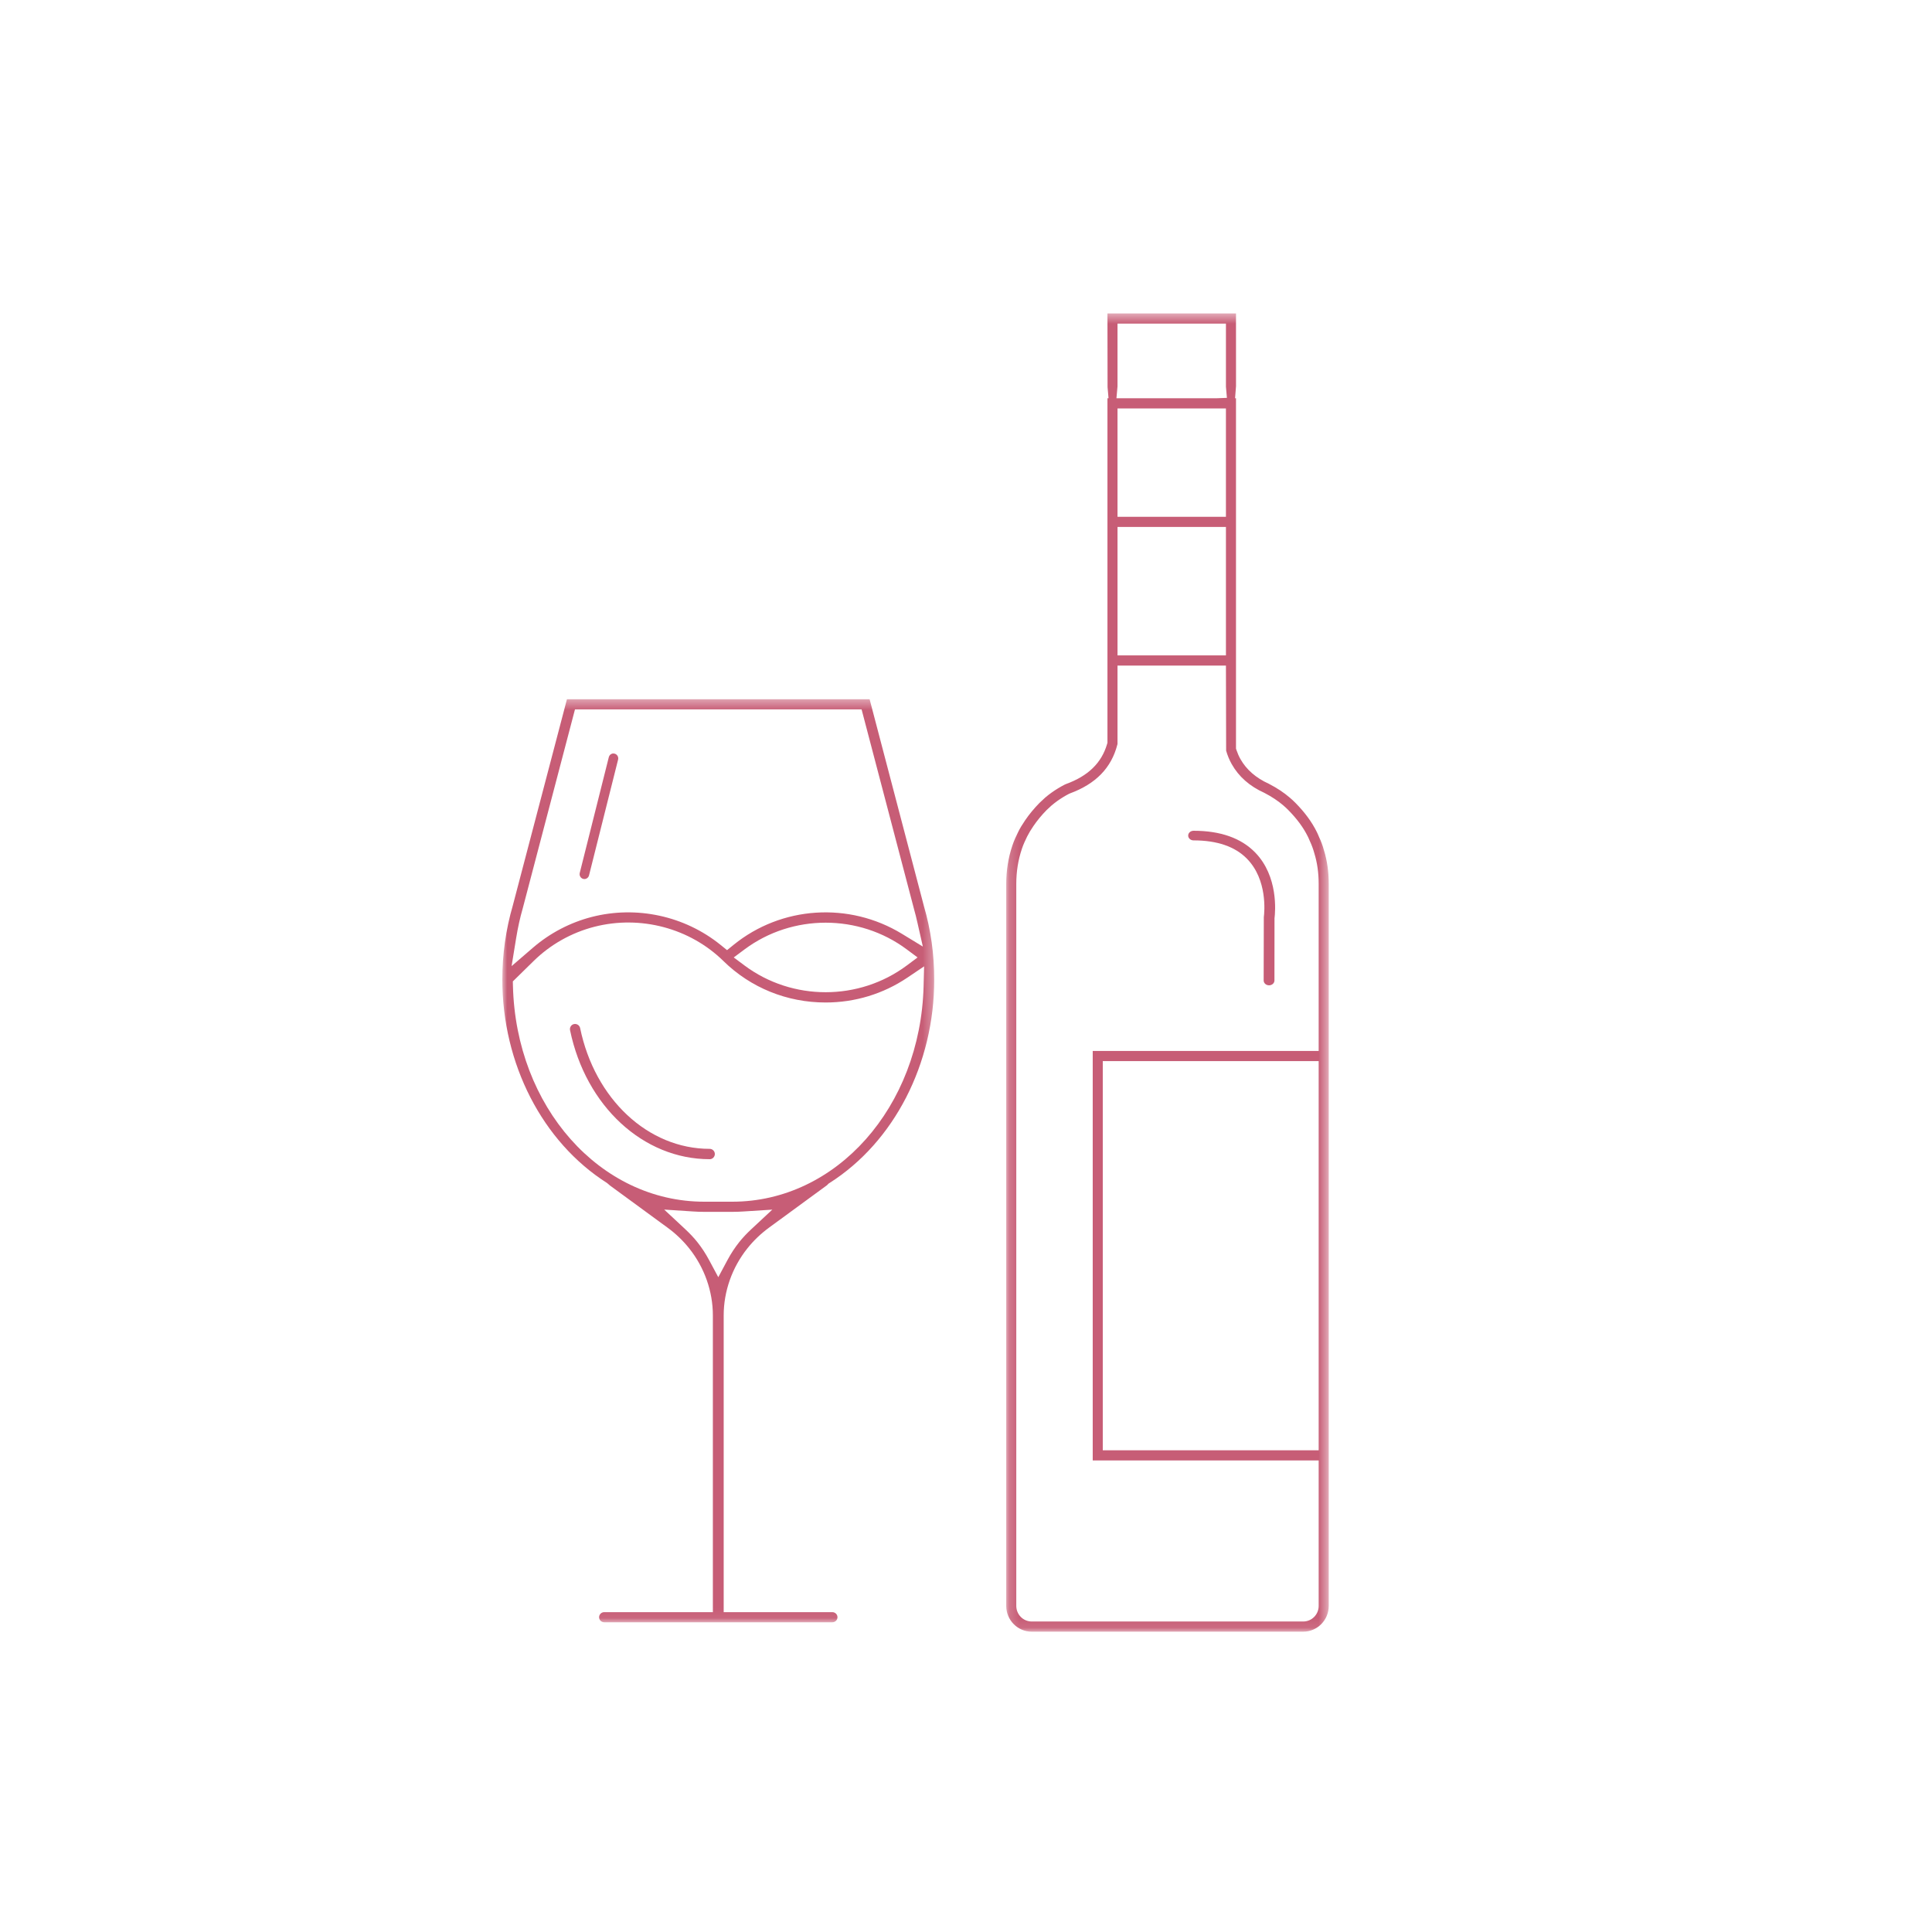<?xml version="1.0" encoding="UTF-8"?>
<svg width="200px" height="200px" viewBox="0 0 200 200" version="1.1" xmlns="http://www.w3.org/2000/svg" xmlns:xlink="http://www.w3.org/1999/xlink">
    <!-- Generator: Sketch 46 (44423) - http://www.bohemiancoding.com/sketch -->
    <title>Group 2</title>
    <desc>Created with Sketch.</desc>
    <defs>
        <polygon id="path-1" points="33.551 0.448 0.164 0.448 0.164 136.911 33.551 136.911 33.551 0.448"></polygon>
        <polygon id="path-3" points="1.93607531e-20 0.383 1.93607531e-20 95.939 44.712 95.939 44.712 0.383"></polygon>
    </defs>
    <g id="Page-1" stroke="none" stroke-width="1" fill="none" fill-rule="evenodd">
        <g id="Group-2">
            <g id="Page-1" transform="translate(52, 32)">
                <g id="Group-3" transform="translate(52, 0)">
                    <mask id="mask-2" fill="white">
                        <use xlink:href="#path-1"></use>
                    </mask>
                    <g id="Clip-2"></g>
                    <path d="M11.667,45.084 L11.684,45.018 L11.684,36.899 L22.909,36.899 L22.929,45.708 C23.069,46.199 23.261,46.665 23.503,47.095 C24.229,48.393 25.369,49.396 26.889,50.078 C27.664,50.481 28.305,50.909 28.847,51.375 C29.021,51.522 29.193,51.682 29.36,51.852 C30.259,52.763 30.921,53.66 31.383,54.594 C31.434,54.698 31.484,54.798 31.579,55.031 C31.78,55.457 31.938,55.884 32.058,56.326 C32.359,57.295 32.51,58.347 32.51,59.508 L32.51,76.794 L9.118,76.794 L9.118,119.184 L32.51,119.184 L32.51,134.242 C32.51,135.133 31.793,135.857 30.911,135.857 L2.801,135.857 C1.921,135.857 1.205,135.133 1.205,134.242 L1.205,59.508 C1.205,58.221 1.395,57.031 1.787,55.867 C1.934,55.421 2.156,54.952 2.331,54.594 C2.497,54.262 2.703,53.916 2.984,53.506 C3.369,52.942 3.825,52.389 4.339,51.863 C4.446,51.758 4.546,51.668 4.648,51.577 L4.83,51.407 C5.238,51.058 5.643,50.769 6.072,50.509 C6.251,50.397 6.444,50.29 6.645,50.186 L6.765,50.132 C9.446,49.141 11.049,47.49 11.667,45.084 L11.667,45.084 Z M11.685,35.846 L22.909,35.846 L22.909,22.551 L11.685,22.551 L11.685,35.846 Z M11.684,21.499 L22.908,21.499 L22.908,10.282 L11.684,10.282 L11.684,21.499 Z M11.684,7.999 L11.684,1.501 L22.909,1.501 L22.909,8.038 L23.01,9.186 L21.881,9.229 L11.574,9.229 L11.684,7.999 Z M10.159,118.131 L32.51,118.131 L32.51,77.847 L10.159,77.847 L10.159,118.131 Z M6.359,49.161 L6.214,49.224 C6.012,49.329 5.764,49.465 5.531,49.607 C5.055,49.896 4.607,50.218 4.197,50.567 C4.161,50.598 4.126,50.632 4.061,50.694 L3.995,50.756 C3.866,50.87 3.739,50.985 3.614,51.111 C3.05,51.684 2.549,52.289 2.129,52.906 C1.818,53.36 1.587,53.747 1.4,54.125 C1.195,54.54 0.964,55.033 0.801,55.531 C0.377,56.786 0.164,58.122 0.164,59.508 L0.164,134.242 C0.164,135.714 1.347,136.911 2.801,136.911 L30.911,136.911 C32.367,136.911 33.551,135.714 33.551,134.242 L33.551,59.508 C33.551,58.256 33.385,57.087 33.059,56.034 L33.047,55.996 C32.927,55.546 32.752,55.074 32.541,54.633 L32.512,54.563 C32.445,54.393 32.38,54.257 32.313,54.121 C31.8,53.083 31.075,52.097 30.098,51.108 C29.909,50.917 29.715,50.738 29.515,50.568 C28.904,50.043 28.195,49.574 27.344,49.133 C26.027,48.54 25.023,47.672 24.408,46.576 C24.25,46.296 24.114,45.987 24.005,45.662 L23.95,45.498 L23.95,9.229 L23.853,9.229 L23.952,7.981 L23.95,0.448 L10.643,0.448 L10.654,8.082 L10.755,9.229 L10.643,9.229 L10.643,44.89 L10.6,45.037 C10.03,46.981 8.642,48.329 6.359,49.161 L6.359,49.161 Z" id="Fill-1" fill="#c75d76" mask="url(#mask-2)"></path>
                </g>
                <path d="M78.814,69.504 C78.814,69.776 79.064,70 79.372,70 C79.68,70 79.93,69.776 79.93,69.502 L79.937,63.07 C80.025,62.364 80.341,58.718 77.937,56.252 C76.483,54.757 74.336,54 71.558,54 C71.25,54 71,54.224 71,54.498 C71,54.773 71.25,54.997 71.558,54.997 C73.991,54.997 75.849,55.634 77.083,56.893 C79.22,59.072 78.9,62.394 78.83,62.944 L78.814,69.504 Z" id="Fill-4" fill="#c75d76"></path>
                <g id="Group-8" transform="translate(0, 40)">
                    <mask id="mask-4" fill="white">
                        <use xlink:href="#path-3"></use>
                    </mask>
                    <g id="Clip-7"></g>
                    <path d="M23.803,52.4 L20.909,52.4 C10.105,52.4 1.403,42.58 1.099,30.045 L1.088,29.595 L3.238,27.486 C4.979,25.777 7.156,24.549 9.534,23.938 C14.299,22.719 19.414,24.077 22.889,27.486 C25.71,30.254 29.466,31.778 33.466,31.778 L33.472,31.778 C36.505,31.778 39.431,30.888 41.933,29.203 L43.665,28.036 L43.611,30.096 C43.283,42.603 34.583,52.4 23.803,52.4 L23.803,52.4 Z M25.802,55.221 C25.303,55.685 24.888,56.127 24.533,56.571 L24.533,56.572 C24.081,57.137 23.668,57.767 23.305,58.445 L22.357,60.215 L21.408,58.446 C21.043,57.765 20.63,57.135 20.18,56.571 C19.824,56.127 19.408,55.684 18.91,55.221 L16.758,53.215 L19.719,53.409 C20.113,53.436 20.51,53.451 20.909,53.451 L23.803,53.451 C24.203,53.451 24.6,53.435 24.994,53.409 L27.948,53.221 L25.802,55.221 Z M42.987,27.114 L41.865,27.951 C39.394,29.792 36.432,30.714 33.472,30.714 C30.511,30.714 27.55,29.793 25.079,27.951 L23.956,27.114 L25.079,26.278 C30.022,22.595 36.924,22.595 41.864,26.278 L42.987,27.114 Z M1.428,25.133 C1.613,24.003 1.838,22.985 2.117,22.023 L7.522,1.434 L37.191,1.434 L42.61,22.075 C42.746,22.543 42.866,23.044 42.98,23.548 L43.533,25.989 L41.368,24.668 C35.899,21.333 28.898,21.789 23.946,25.806 L23.265,26.358 L22.583,25.807 C18.875,22.812 13.896,21.733 9.263,22.921 C7.033,23.494 4.934,24.59 3.193,26.088 L0.96,28.012 L1.428,25.133 Z M43.643,21.799 L38.022,0.383 L6.691,0.383 L1.087,21.734 C0.363,24.225 -0,26.793 -0,29.392 C-0,38.136 4.151,46.208 10.833,50.46 L11.043,50.635 C11.066,50.662 11.093,50.686 11.123,50.708 L17.11,55.091 C17.948,55.704 18.697,56.42 19.337,57.221 C20.922,59.204 21.796,61.674 21.796,64.174 L21.796,94.888 L10.553,94.888 C10.258,94.888 10.018,95.124 10.018,95.414 C10.018,95.703 10.258,95.939 10.553,95.939 L34.159,95.939 C34.455,95.939 34.695,95.703 34.695,95.414 C34.695,95.124 34.455,94.888 34.159,94.888 L22.916,94.888 L22.916,64.174 C22.916,61.674 23.79,59.205 25.376,57.221 C26.015,56.421 26.764,55.705 27.6,55.092 L33.591,50.707 C33.617,50.688 33.641,50.666 33.662,50.643 L33.759,50.537 L33.88,50.458 C40.561,46.208 44.712,38.136 44.712,29.393 C44.712,26.794 44.353,24.239 43.643,21.799 L43.643,21.799 Z" id="Fill-6" fill="#c75d76" mask="url(#mask-4)"></path>
                </g>
                <path d="M7.42,74.011 C7.136,74.071 6.951,74.355 7.011,74.645 C8.639,82.508 14.584,88 21.468,88 C21.761,88 22,87.759 22,87.464 C22,87.17 21.761,86.929 21.468,86.929 C15.094,86.929 9.578,81.788 8.054,74.426 C8.002,74.175 7.777,74 7.528,74 C7.493,74 7.456,74.004 7.42,74.011" id="Fill-9" fill="#c75d76"></path>
                <path d="M11.931,46.252 C11.892,46.184 11.8,46.064 11.628,46.018 C11.581,46.005 11.536,46 11.496,46 C11.385,46 11.302,46.039 11.255,46.067 C11.187,46.107 11.068,46.202 11.023,46.383 L8.016,58.363 C7.972,58.541 8.03,58.681 8.07,58.748 C8.109,58.817 8.199,58.937 8.373,58.983 C8.634,59.057 8.91,58.885 8.977,58.618 L8.977,58.617 L11.984,46.637 C12.029,46.46 11.97,46.32 11.931,46.252" id="Fill-11" fill="#c75d76"></path>
            </g>
        </g>
    </g>
</svg>